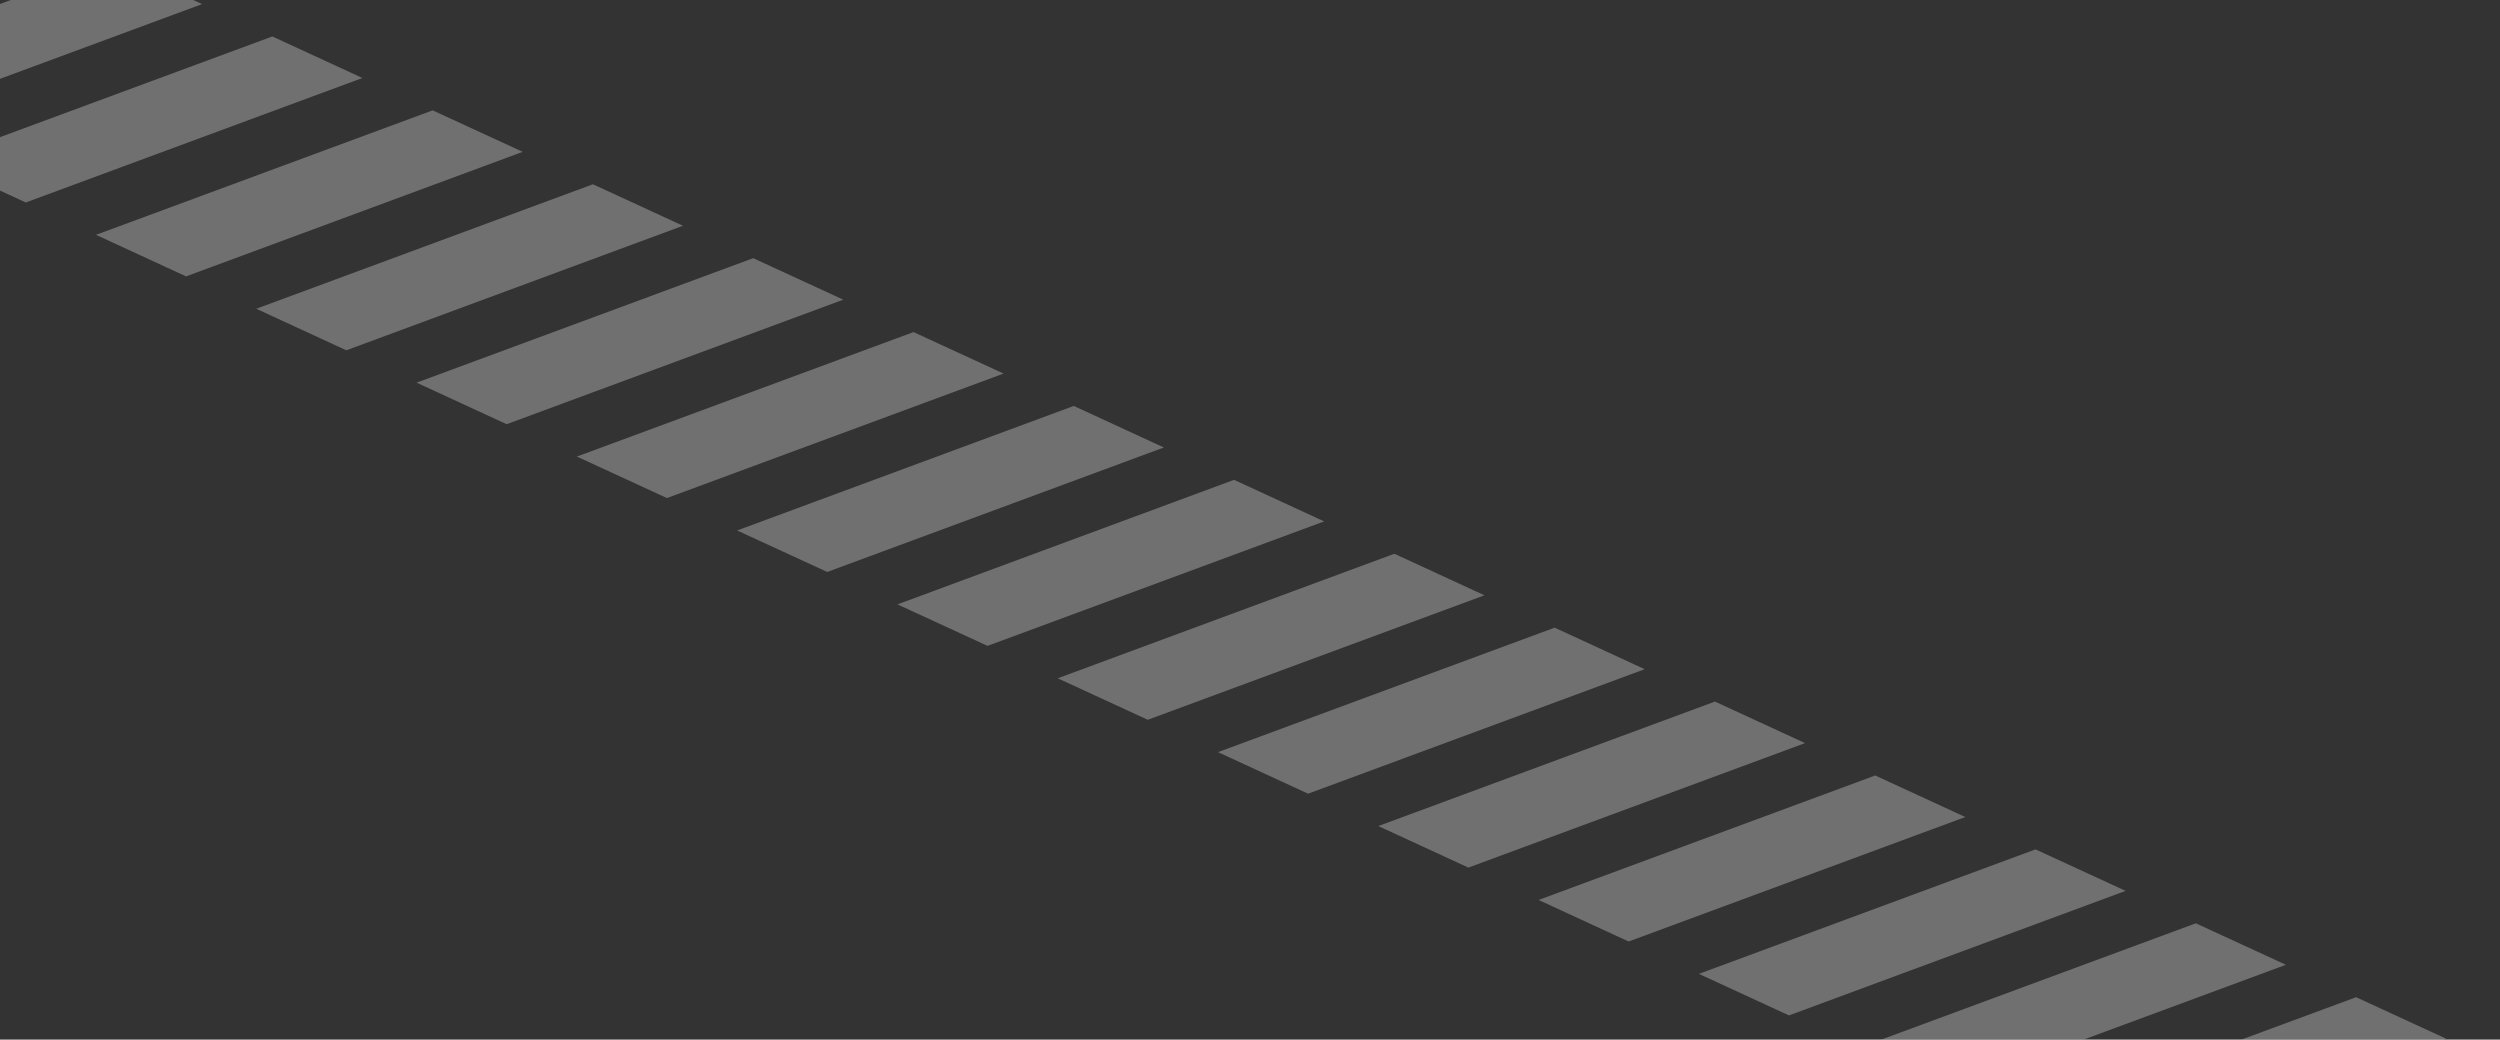 <svg width="1503" height="625" viewBox="0 0 1503 625" fill="none" xmlns="http://www.w3.org/2000/svg">
<rect x="0" y="0" width="1503" height="625" fill="#333333" stroke="none"/>
<g opacity="0.3" clip-path="url(#clip0_33_63)">
<path d="M1416.48 599.515L1470.62 624.462L1268.26 699.339L1214.08 674.356L1416.48 599.515Z" fill="white"/>
<path d="M1320.12 555.081L1374.27 580.028L1171.87 654.905L1117.72 629.922L1320.12 555.081Z" fill="white"/>
<path d="M1223.74 510.646L1277.92 535.593L1075.52 610.471L1021.37 585.488L1223.74 510.646Z" fill="white"/>
<path d="M1127.38 466.213L1181.53 491.196L979.13 566.037L924.983 541.054L1127.38 466.213Z" fill="white"/>
<path d="M1031.03 421.778L1085.18 446.761L882.778 521.603L828.631 496.62L1031.03 421.778Z" fill="white"/>
<path d="M934.643 377.344L988.79 402.327L786.426 477.169L732.243 452.186L934.643 377.344Z" fill="white"/>
<path d="M838.291 332.911L892.438 357.894L690.038 432.736L635.891 407.789L838.291 332.911Z" fill="white"/>
<path d="M741.903 288.477L796.086 313.46L593.686 388.302L539.539 363.354L741.903 288.477Z" fill="white"/>
<path d="M645.551 244.043L699.698 269.026L497.334 343.868L443.151 318.921L645.551 244.043Z" fill="white"/>
<path d="M549.199 199.644L603.346 224.592L400.946 299.433L346.799 274.486L549.199 199.644Z" fill="white"/>
<path d="M452.812 155.21L506.994 180.157L304.594 255.035L250.447 230.052L452.812 155.21Z" fill="white"/>
<path d="M356.46 110.777L410.606 135.725L208.206 210.602L154.06 185.619L356.46 110.777Z" fill="white"/>
<path d="M260.108 66.343L314.254 91.29L111.854 166.168L57.708 141.185L260.108 66.343Z" fill="white"/>
<path d="M163.719 21.91L217.866 46.892L15.502 121.734L-38.681 96.751L163.719 21.91Z" fill="white"/>
<path d="M67.367 -22.525L121.514 2.458L-80.886 77.3L-135.033 52.317L67.367 -22.525Z" fill="white"/>
</g>
<defs>
<clipPath id="clip0_33_63">
<rect width="1503" height="625" fill="white" transform="matrix(-1 0 0 1 1503 0)"/>
</clipPath>
</defs>
</svg>
